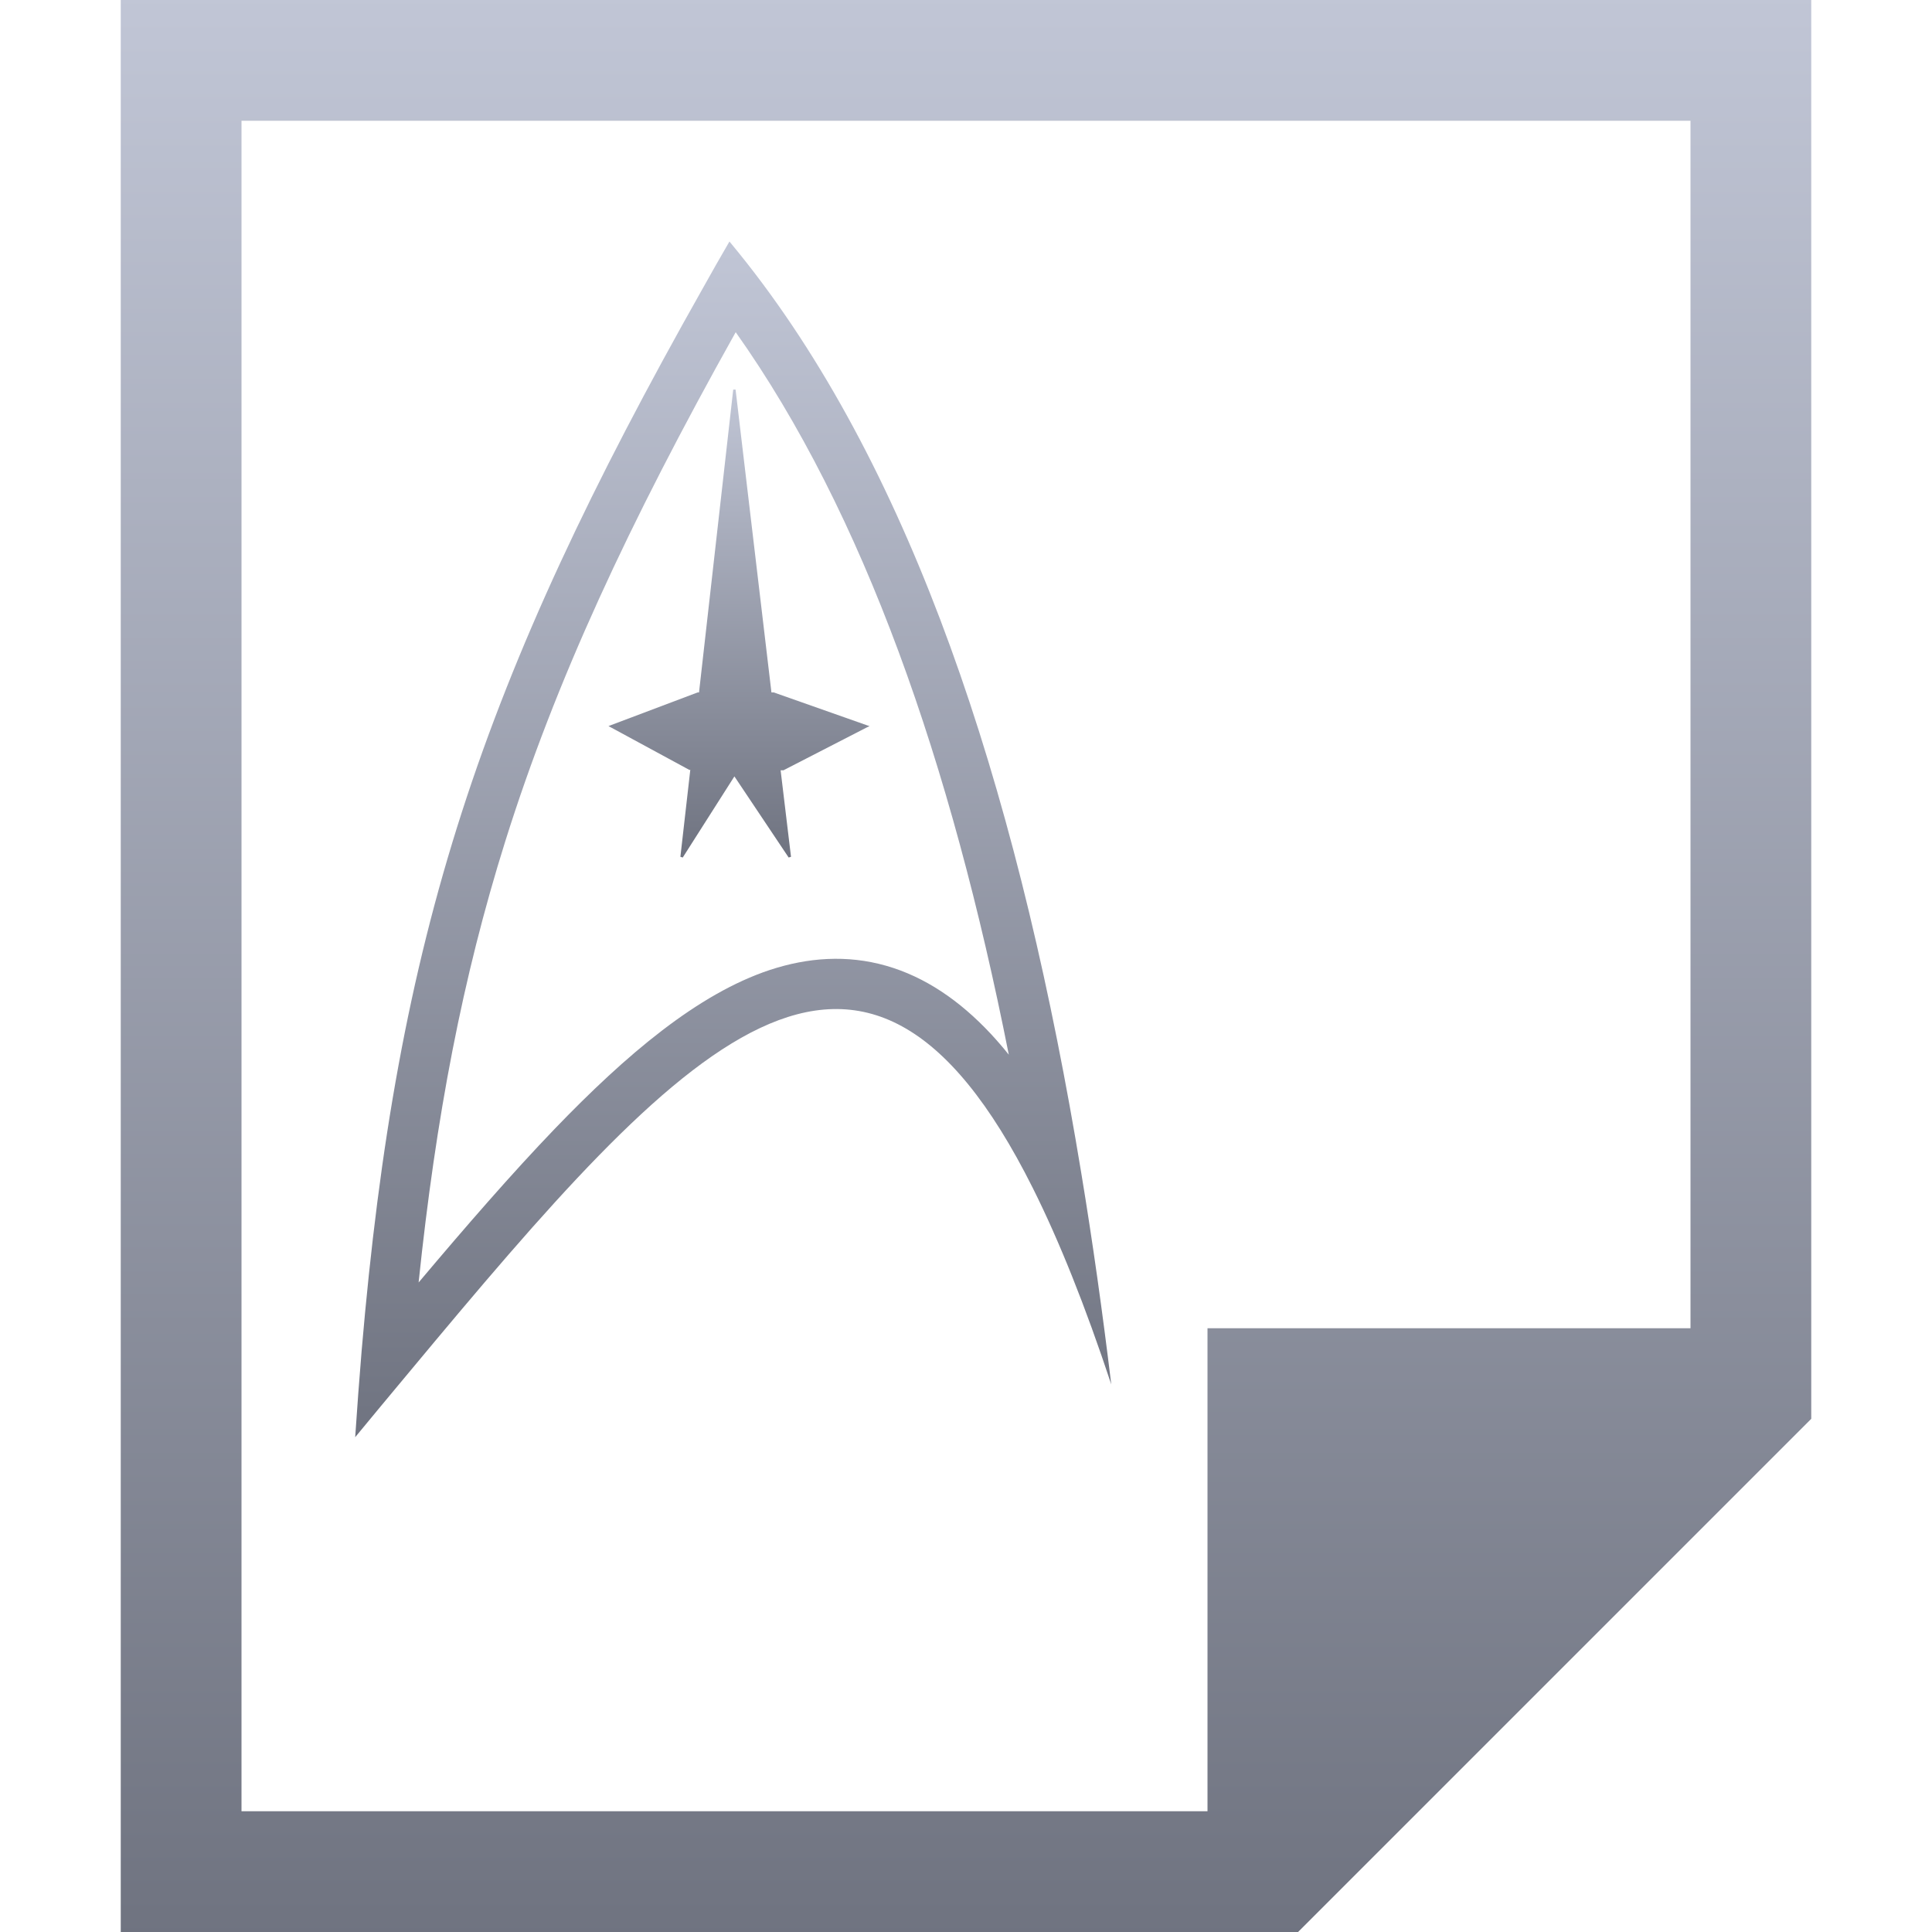 <svg xmlns="http://www.w3.org/2000/svg" xmlns:xlink="http://www.w3.org/1999/xlink" width="64" height="64" viewBox="0 0 64 64" version="1.1">
<defs>
<linearGradient id="linear0" gradientUnits="userSpaceOnUse" x1="0" y1="0" x2="0" y2="1" gradientTransform="matrix(56,0,0,64,4,0)">
<stop offset="0" style="stop-color:#c1c6d6;stop-opacity:1;"/>
<stop offset="1" style="stop-color:#6f7380;stop-opacity:1;"/>
</linearGradient>
<linearGradient id="linear1" gradientUnits="userSpaceOnUse" x1="0" y1="0" x2="0" y2="1" gradientTransform="matrix(25.047,0,0,39.609,11.766,8)">
<stop offset="0" style="stop-color:#c1c6d6;stop-opacity:1;"/>
<stop offset="1" style="stop-color:#6f7380;stop-opacity:1;"/>
</linearGradient>
<linearGradient id="linear2" gradientUnits="userSpaceOnUse" x1="0" y1="0" x2="0" y2="1" gradientTransform="matrix(8.648,0,0,15.5,20.156,12.906)">
<stop offset="0" style="stop-color:#c1c6d6;stop-opacity:1;"/>
<stop offset="1" style="stop-color:#6f7380;stop-opacity:1;"/>
</linearGradient>
</defs>
<g id="surface1">
<path style=" stroke:none;fill-rule:nonzero;fill:url(#linear0);" d="M 4 0 L 4 64 L 43 64 L 60 47 L 60 0 Z M 8 4 L 56 4 L 56 44 L 40 44 L 40 60 L 8 60 Z M 8 4 "/>
<path style=" stroke:none;fill-rule:evenodd;fill:url(#linear1);" d="M 11.98 44.742 C 11.902 45.672 11.832 46.625 11.766 47.609 C 12.055 47.258 12.34 46.914 12.625 46.57 C 12.953 46.176 13.277 45.789 13.598 45.402 C 22.645 34.527 28.551 28.035 34.215 39.359 C 35.082 41.094 35.945 43.242 36.812 45.859 C 36.523 43.473 36.195 41.129 35.816 38.844 C 33.855 26.926 30.605 16.586 25.273 9.41 C 24.914 8.926 24.543 8.457 24.164 8 C 23.859 8.523 23.566 9.039 23.281 9.551 C 15.898 22.621 13.152 31.008 11.98 44.742 Z M 13.867 42.484 C 15.453 40.602 16.957 38.871 18.379 37.391 C 20.746 34.934 23.113 32.922 25.508 32.129 C 26.758 31.719 28.055 31.621 29.355 31.992 C 30.641 32.359 31.793 33.145 32.828 34.254 C 33.027 34.469 33.223 34.695 33.418 34.938 C 31.5 25.266 28.621 17 24.371 11.004 C 20.805 17.379 18.398 22.582 16.738 27.867 C 15.324 32.375 14.441 36.984 13.867 42.484 Z M 13.867 42.484 "/>
<path style=" stroke:none;fill-rule:nonzero;fill:url(#linear2);" d="M 24.289 12.906 L 23.156 22.938 L 23.109 22.938 L 20.234 24.023 L 20.156 24.055 L 20.234 24.094 L 22.828 25.5 L 22.852 25.508 L 22.859 25.5 L 22.867 25.5 L 22.539 28.383 L 22.617 28.406 L 24.328 25.719 L 26.125 28.406 L 26.203 28.383 L 25.859 25.516 L 25.961 25.516 L 25.969 25.508 L 28.719 24.094 L 28.805 24.055 L 28.711 24.023 L 25.633 22.938 L 25.555 22.938 L 24.367 12.906 Z M 24.289 12.906 "/>
</g>
</svg>
